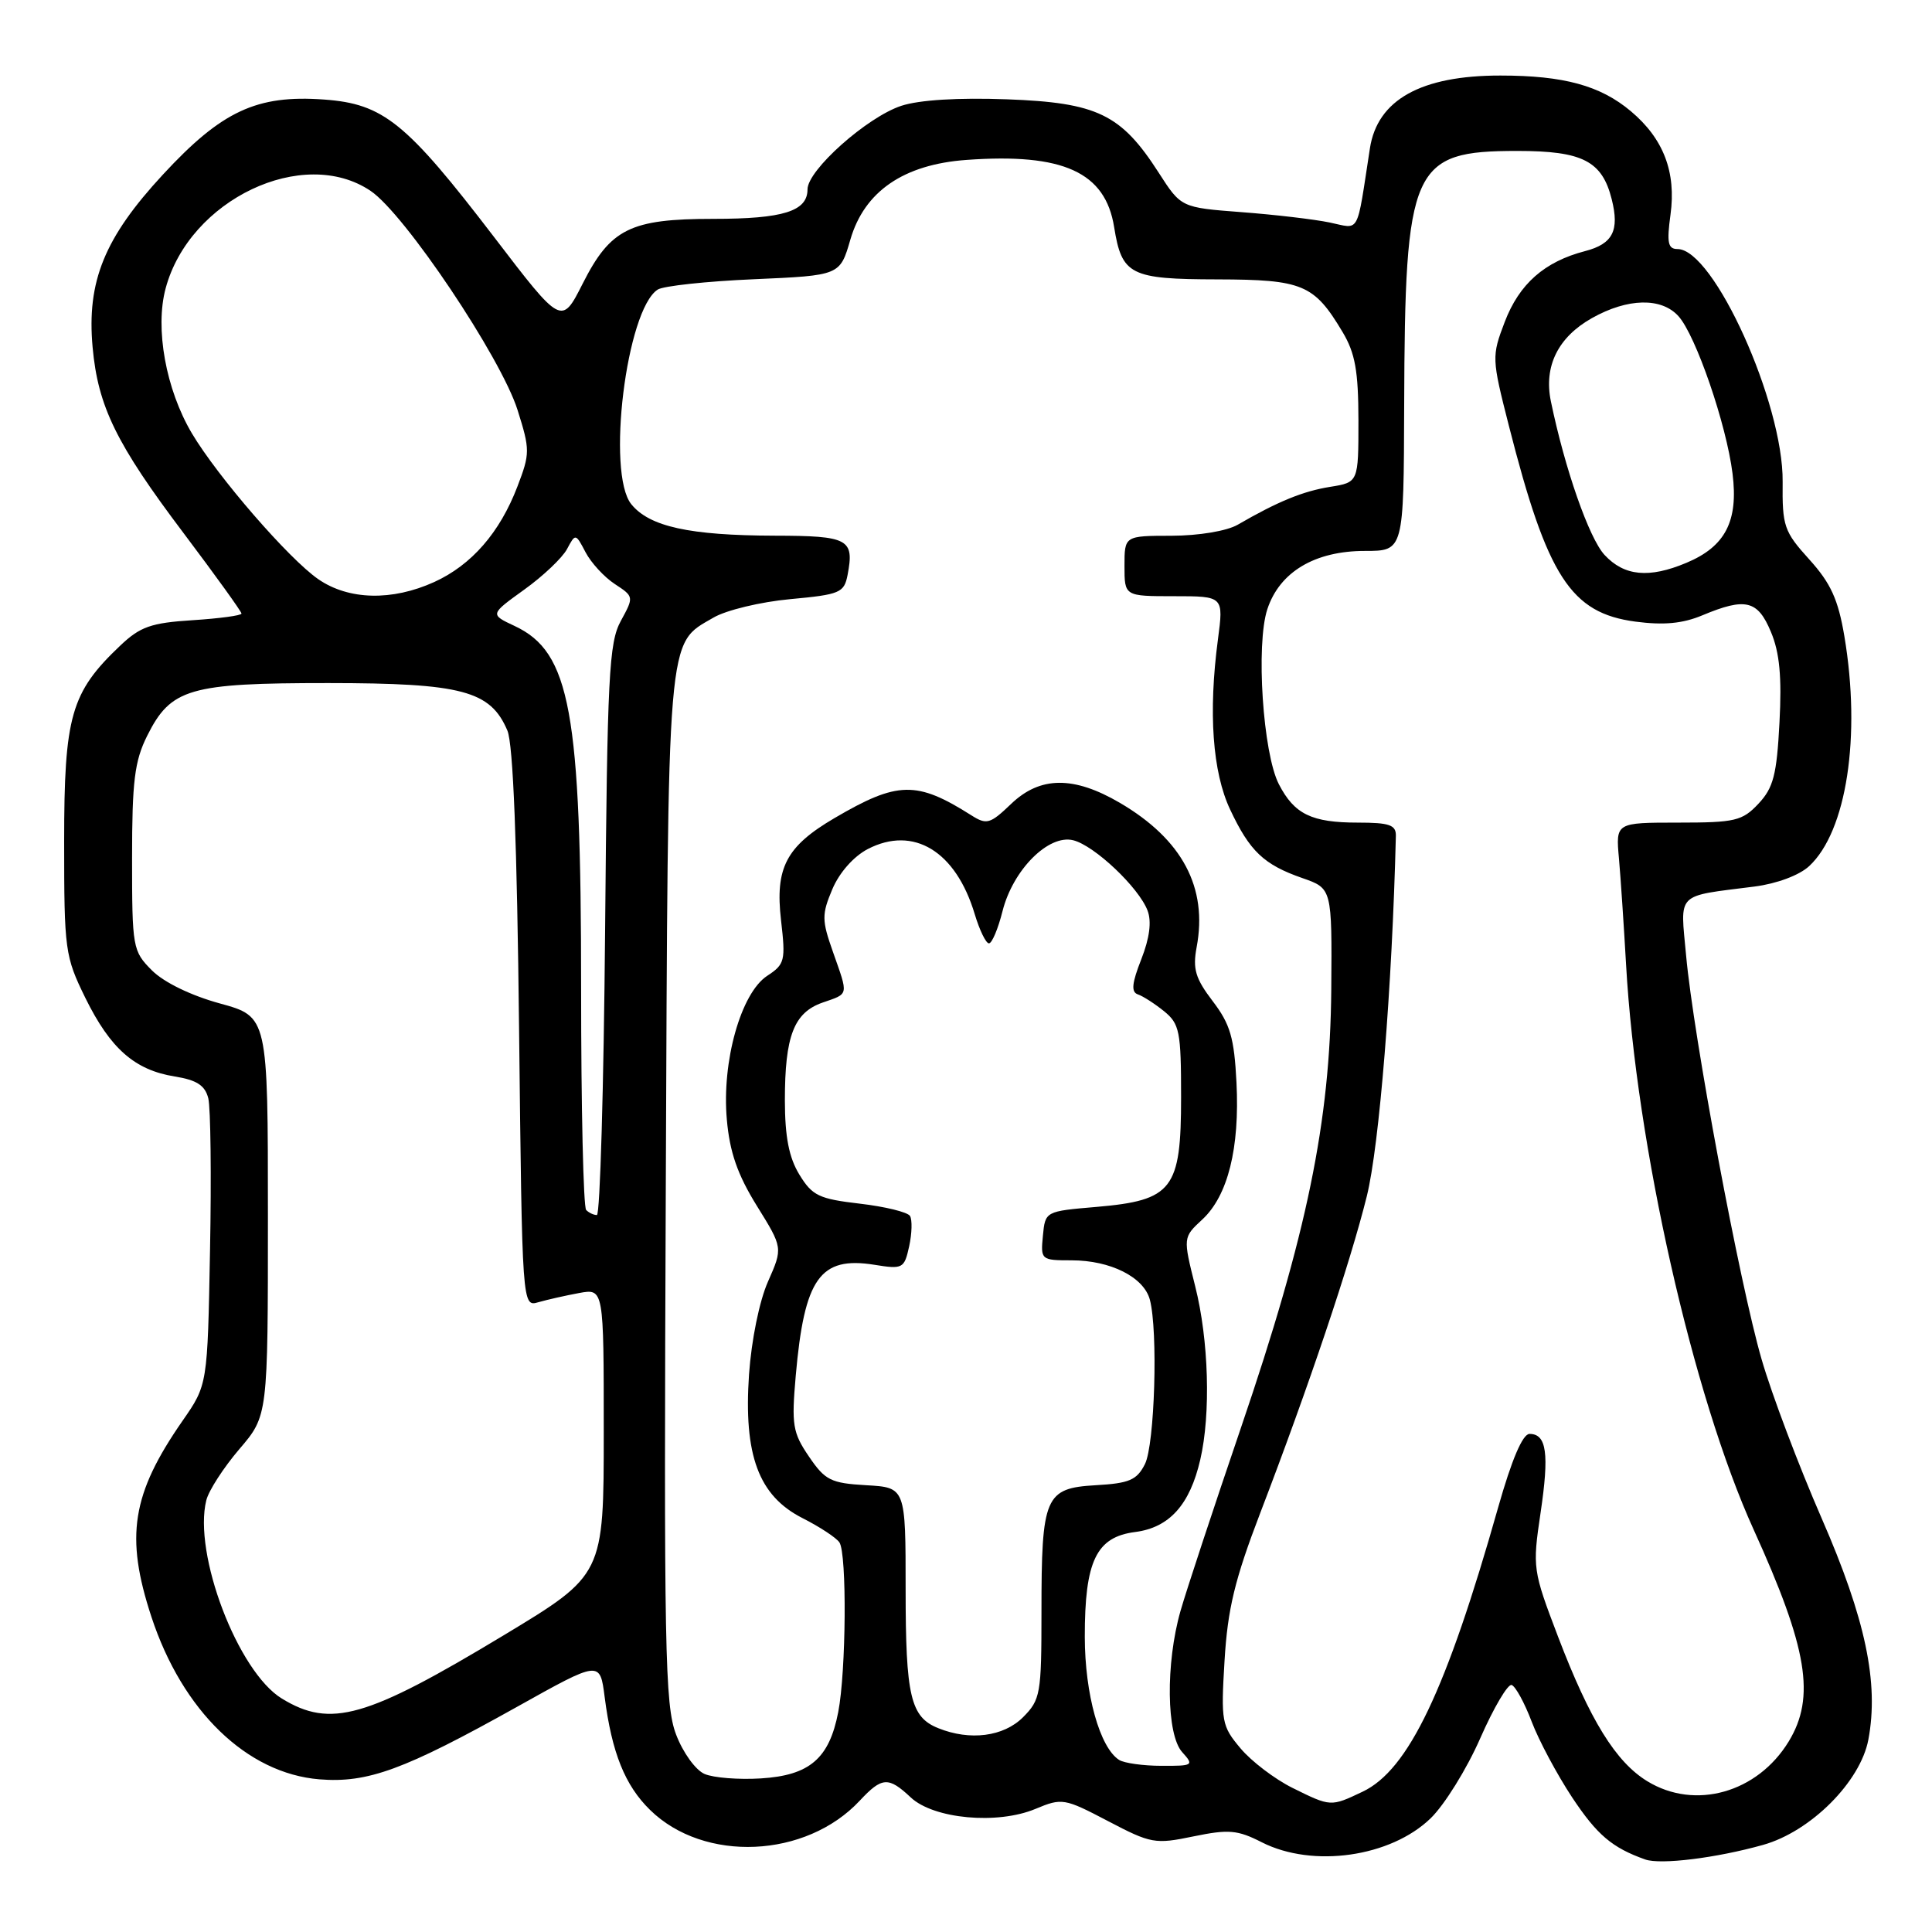 <?xml version="1.0" encoding="UTF-8" standalone="no"?>
<!DOCTYPE svg PUBLIC "-//W3C//DTD SVG 1.1//EN" "http://www.w3.org/Graphics/SVG/1.1/DTD/svg11.dtd" >
<svg xmlns="http://www.w3.org/2000/svg" xmlns:xlink="http://www.w3.org/1999/xlink" version="1.1" viewBox="0 0 256 256">
 <g >
 <path fill="currentColor"
d=" M 233.61 244.46 C 239.93 242.69 246.52 236.09 247.57 230.50 C 248.98 222.97 247.19 214.51 241.39 201.21 C 238.34 194.22 234.75 184.72 233.42 180.11 C 230.52 170.13 224.38 137.28 223.42 126.63 C 222.64 118.11 221.94 118.82 232.50 117.47 C 235.44 117.09 238.41 115.98 239.72 114.77 C 244.69 110.16 246.62 97.56 244.39 84.31 C 243.57 79.44 242.59 77.28 239.75 74.14 C 236.39 70.43 236.15 69.73 236.21 63.83 C 236.31 53.42 227.08 33.00 222.28 33.00 C 221.01 33.00 220.84 32.16 221.35 28.44 C 222.12 22.81 220.43 18.38 216.10 14.74 C 212.06 11.34 207.21 10.01 198.82 10.01 C 188.29 10.00 182.51 13.22 181.52 19.66 C 179.71 31.36 180.27 30.32 176.18 29.48 C 174.16 29.06 168.90 28.44 164.50 28.11 C 156.50 27.50 156.50 27.50 153.52 22.86 C 148.55 15.13 145.39 13.60 133.45 13.16 C 126.96 12.92 121.81 13.24 119.43 14.02 C 114.88 15.52 107.00 22.54 107.00 25.09 C 107.00 27.99 103.79 29.00 94.52 29.00 C 83.52 29.00 80.89 30.30 77.21 37.58 C 74.41 43.11 74.41 43.11 65.46 31.40 C 53.83 16.21 50.81 13.76 42.95 13.19 C 34.02 12.54 29.39 14.70 21.59 23.13 C 13.84 31.50 11.48 37.29 12.27 46.00 C 12.98 53.86 15.40 58.81 24.34 70.66 C 28.55 76.25 32.00 81.04 32.00 81.30 C 32.00 81.56 29.08 81.95 25.52 82.18 C 20.01 82.53 18.57 83.04 15.93 85.55 C 9.39 91.75 8.50 94.87 8.50 111.50 C 8.50 125.92 8.61 126.72 11.31 132.23 C 14.62 138.95 17.85 141.79 23.16 142.64 C 26.07 143.11 27.17 143.82 27.60 145.53 C 27.91 146.77 28.02 155.83 27.83 165.65 C 27.50 183.50 27.50 183.50 24.19 188.26 C 17.45 197.97 16.56 203.57 20.06 214.23 C 24.16 226.71 32.71 234.98 42.31 235.77 C 48.72 236.29 53.55 234.52 68.50 226.17 C 79.50 220.02 79.50 220.02 80.12 224.86 C 81.07 232.24 82.81 236.58 86.14 239.83 C 93.30 246.84 106.79 246.24 113.92 238.60 C 116.87 235.44 117.72 235.39 120.68 238.17 C 123.72 241.02 132.15 241.80 137.20 239.69 C 140.72 238.22 141.03 238.27 146.81 241.30 C 152.51 244.29 153.05 244.39 158.15 243.33 C 162.81 242.37 163.98 242.47 167.21 244.12 C 173.96 247.54 184.27 246.07 189.57 240.93 C 191.40 239.16 194.36 234.39 196.14 230.33 C 197.92 226.28 199.80 223.10 200.30 223.27 C 200.81 223.44 202.01 225.63 202.96 228.14 C 203.91 230.64 206.33 235.16 208.32 238.17 C 211.62 243.14 213.61 244.83 218.00 246.39 C 220.04 247.11 227.41 246.20 233.61 244.46 Z  M 171.25 236.90 C 168.92 235.74 165.82 233.39 164.38 231.67 C 161.88 228.70 161.77 228.13 162.26 220.02 C 162.67 213.20 163.61 209.30 166.98 200.50 C 173.43 183.68 178.92 167.35 181.11 158.50 C 182.77 151.80 184.47 130.77 184.96 110.75 C 184.99 109.31 184.11 109.00 179.93 109.00 C 173.80 109.00 171.51 107.89 169.46 103.92 C 167.34 99.82 166.39 85.39 167.93 80.72 C 169.56 75.78 174.22 73.00 180.87 73.00 C 186.00 73.00 186.00 73.00 186.06 53.75 C 186.16 22.00 187.05 20.00 201.06 20.00 C 209.69 20.00 212.29 21.33 213.56 26.40 C 214.61 30.55 213.70 32.32 210.04 33.27 C 204.65 34.67 201.31 37.61 199.38 42.67 C 197.65 47.21 197.66 47.50 199.93 56.40 C 205.03 76.44 208.13 81.23 216.71 82.37 C 220.45 82.86 222.96 82.63 225.58 81.53 C 231.30 79.14 232.91 79.53 234.66 83.74 C 235.81 86.47 236.11 89.70 235.79 95.73 C 235.43 102.68 234.98 104.39 233.01 106.49 C 230.86 108.78 229.92 109.00 222.37 109.00 C 214.09 109.00 214.09 109.00 214.52 113.75 C 214.75 116.36 215.17 122.67 215.46 127.76 C 216.81 151.74 224.30 184.94 232.38 202.71 C 239.52 218.42 240.59 224.88 237.01 230.76 C 232.86 237.56 224.60 239.88 218.29 236.03 C 214.10 233.48 210.67 227.93 206.45 216.87 C 203.10 208.08 203.05 207.75 204.13 200.48 C 205.30 192.61 204.94 190.00 202.67 190.00 C 201.76 190.00 200.31 193.40 198.51 199.75 C 191.65 223.99 186.63 234.53 180.55 237.41 C 176.32 239.42 176.34 239.42 171.25 236.90 Z  M 93.36 235.06 C 92.17 234.55 90.49 232.23 89.58 229.82 C 88.10 225.94 87.96 218.61 88.22 157.50 C 88.53 82.89 88.31 85.46 94.55 81.83 C 96.22 80.85 100.80 79.75 104.71 79.39 C 111.31 78.78 111.85 78.55 112.31 76.18 C 113.22 71.42 112.45 71.00 102.64 70.98 C 91.36 70.95 86.05 69.78 83.65 66.81 C 80.33 62.71 82.99 41.05 87.15 38.37 C 87.89 37.89 93.63 37.27 99.90 37.00 C 111.30 36.50 111.30 36.50 112.68 31.74 C 114.54 25.36 119.73 21.79 128.06 21.19 C 140.88 20.26 146.47 22.81 147.63 30.10 C 148.65 36.44 149.75 37.00 161.32 37.02 C 172.62 37.05 174.13 37.68 177.90 44.00 C 179.57 46.79 179.99 49.17 180.00 55.70 C 180.00 63.91 180.00 63.91 176.25 64.51 C 172.64 65.09 169.34 66.44 164.00 69.53 C 162.56 70.36 158.85 70.98 155.25 70.99 C 149.00 71.00 149.00 71.00 149.00 75.00 C 149.00 79.00 149.00 79.00 155.57 79.00 C 162.14 79.00 162.14 79.00 161.38 84.75 C 160.10 94.40 160.66 102.31 163.00 107.27 C 165.60 112.80 167.46 114.57 172.57 116.35 C 176.50 117.72 176.50 117.72 176.40 131.11 C 176.26 148.59 173.19 163.50 164.43 189.19 C 160.81 199.81 157.20 210.74 156.42 213.47 C 154.44 220.41 154.55 229.85 156.65 232.17 C 158.23 233.92 158.11 234.00 153.90 233.98 C 151.48 233.98 148.95 233.62 148.29 233.20 C 145.73 231.57 143.75 224.49 143.74 216.91 C 143.73 206.84 145.26 203.66 150.41 203.00 C 154.94 202.42 157.66 199.40 159.04 193.42 C 160.45 187.36 160.17 177.57 158.37 170.44 C 156.75 163.96 156.75 163.96 159.31 161.59 C 162.70 158.45 164.28 152.14 163.84 143.44 C 163.54 137.51 163.01 135.70 160.69 132.66 C 158.40 129.65 158.02 128.40 158.56 125.51 C 160.05 117.60 156.66 111.23 148.39 106.38 C 142.27 102.80 137.82 102.84 133.98 106.52 C 131.20 109.18 130.74 109.32 128.72 108.04 C 121.46 103.44 118.95 103.49 110.56 108.41 C 104.17 112.16 102.69 114.99 103.49 121.93 C 104.11 127.30 104.00 127.77 101.66 129.30 C 98.17 131.59 95.62 140.67 96.31 148.35 C 96.69 152.68 97.73 155.65 100.28 159.77 C 103.74 165.34 103.74 165.34 101.77 169.80 C 100.62 172.38 99.57 177.57 99.25 182.11 C 98.52 192.83 100.52 198.21 106.34 201.16 C 108.63 202.32 110.83 203.77 111.23 204.38 C 112.23 205.89 112.12 221.45 111.07 226.86 C 109.88 233.02 107.28 235.25 100.81 235.65 C 97.89 235.83 94.54 235.57 93.36 235.06 Z  M 124.32 228.99 C 120.65 227.52 120.00 224.76 120.00 210.62 C 120.00 197.10 120.00 197.10 114.78 196.80 C 110.09 196.53 109.33 196.15 107.19 193.00 C 105.03 189.83 104.87 188.81 105.44 182.29 C 106.58 169.36 108.65 166.44 115.86 167.59 C 119.63 168.20 119.82 168.09 120.47 165.14 C 120.84 163.44 120.89 161.63 120.58 161.12 C 120.26 160.61 117.27 159.88 113.92 159.49 C 108.52 158.86 107.63 158.44 105.92 155.64 C 104.54 153.38 104.01 150.64 104.00 145.82 C 104.00 137.28 105.19 134.18 108.99 132.85 C 112.52 131.62 112.44 132.02 110.37 126.13 C 108.88 121.92 108.88 121.17 110.29 117.82 C 111.22 115.62 113.11 113.48 114.99 112.50 C 121.05 109.37 126.66 112.78 129.16 121.14 C 129.80 123.26 130.64 125.00 131.04 125.00 C 131.44 125.00 132.25 123.08 132.84 120.73 C 134.22 115.25 138.94 110.52 142.21 111.34 C 145.02 112.04 150.90 117.60 152.06 120.66 C 152.61 122.11 152.33 124.29 151.23 127.10 C 149.98 130.27 149.86 131.45 150.77 131.76 C 151.43 131.98 152.99 132.98 154.24 133.99 C 156.30 135.66 156.50 136.66 156.50 145.38 C 156.50 157.60 155.38 159.05 145.31 159.92 C 138.50 160.50 138.50 160.50 138.19 163.75 C 137.88 166.94 137.95 167.00 141.99 167.00 C 147.14 167.00 151.56 169.22 152.36 172.21 C 153.46 176.33 153.01 191.41 151.71 194.00 C 150.64 196.12 149.64 196.55 145.18 196.80 C 138.46 197.19 138.00 198.28 138.00 213.61 C 138.00 224.47 137.87 225.22 135.55 227.55 C 132.97 230.12 128.53 230.69 124.32 228.99 Z  M 37.35 225.07 C 31.52 221.52 25.56 205.87 27.34 198.78 C 27.66 197.50 29.63 194.46 31.71 192.02 C 35.50 187.60 35.50 187.60 35.50 161.15 C 35.50 134.71 35.50 134.71 29.13 132.96 C 25.30 131.91 21.72 130.17 20.13 128.58 C 17.58 126.02 17.50 125.59 17.50 113.72 C 17.50 103.50 17.83 100.85 19.50 97.50 C 22.64 91.21 25.08 90.51 43.50 90.51 C 61.21 90.52 64.99 91.52 67.23 96.80 C 68.00 98.60 68.51 111.75 68.78 136.34 C 69.19 173.18 69.19 173.18 71.34 172.55 C 72.53 172.21 74.96 171.66 76.75 171.33 C 80.00 170.74 80.00 170.74 80.00 189.71 C 80.00 208.68 80.00 208.68 66.75 216.68 C 48.53 227.67 43.82 229.02 37.35 225.07 Z  M 77.67 160.33 C 77.30 159.97 77.00 146.75 77.00 130.97 C 77.00 94.23 75.57 86.41 68.20 82.95 C 64.91 81.41 64.91 81.41 69.45 78.14 C 71.95 76.35 74.50 73.93 75.13 72.76 C 76.25 70.66 76.27 70.66 77.59 73.18 C 78.32 74.57 80.06 76.47 81.47 77.39 C 84.00 79.05 84.01 79.08 82.26 82.28 C 80.69 85.16 80.47 89.48 80.18 123.25 C 80.00 144.01 79.51 161.00 79.09 161.00 C 78.67 161.00 78.03 160.70 77.67 160.33 Z  M 42.18 76.75 C 38.29 74.07 28.83 63.16 25.42 57.41 C 21.98 51.60 20.51 43.52 21.95 38.20 C 25.11 26.44 40.18 19.28 49.10 25.29 C 53.62 28.32 66.38 47.36 68.58 54.33 C 70.24 59.60 70.24 60.08 68.56 64.47 C 66.23 70.57 62.48 74.87 57.54 77.12 C 51.95 79.66 46.20 79.52 42.18 76.75 Z  M 212.61 73.53 C 210.56 71.31 207.35 62.13 205.50 53.18 C 204.54 48.54 206.44 44.68 210.94 42.15 C 215.67 39.49 220.14 39.39 222.40 41.89 C 224.70 44.43 228.76 56.23 229.57 62.75 C 230.36 69.06 228.62 72.42 223.45 74.58 C 218.49 76.66 215.22 76.34 212.61 73.53 Z "/>
</g>
</svg>